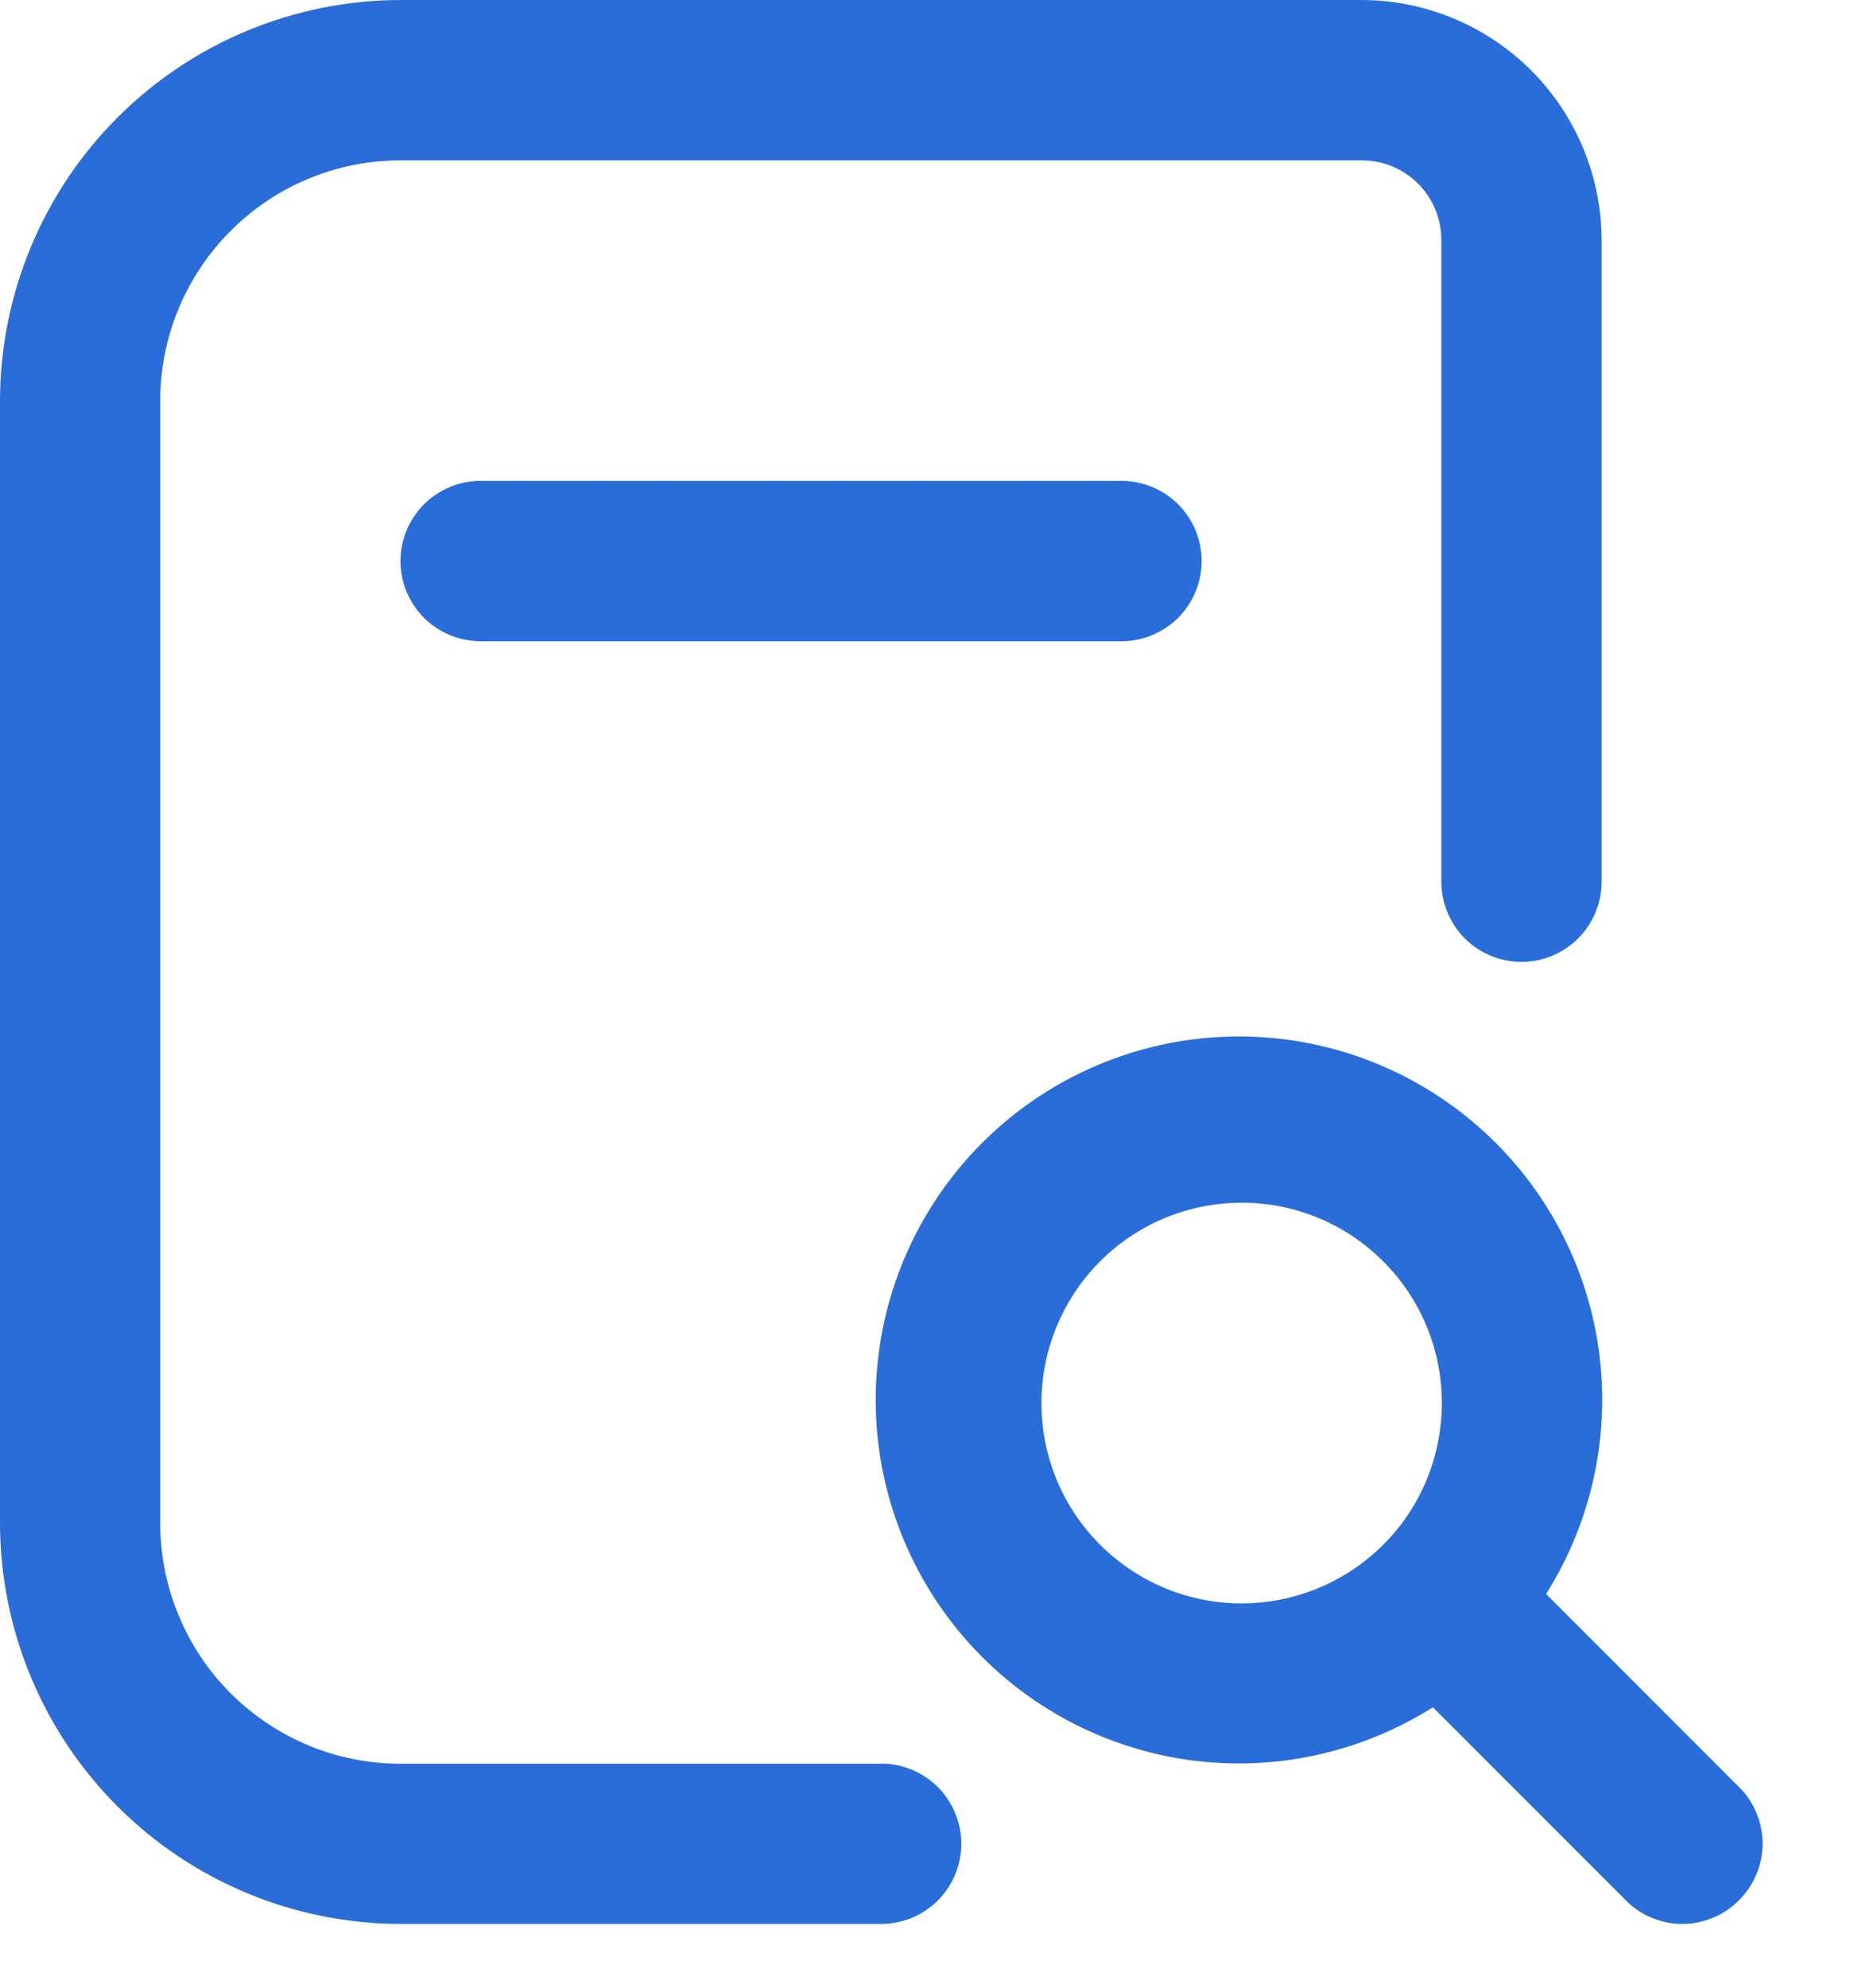 <svg width="14" height="15" viewBox="0 0 14 15" fill="none" xmlns="http://www.w3.org/2000/svg">
<path d="M8.469 3.629C8.629 3.629 8.783 3.693 8.897 3.806C9.01 3.92 9.074 4.074 9.074 4.234C9.074 4.394 9.01 4.548 8.897 4.662C8.783 4.775 8.629 4.839 8.469 4.839H3.629C3.469 4.839 3.315 4.775 3.201 4.662C3.088 4.548 3.024 4.394 3.024 4.234C3.024 4.074 3.088 3.92 3.201 3.806C3.315 3.693 3.469 3.629 3.629 3.629H8.469ZM13.131 14.34C13.075 14.397 13.009 14.442 12.935 14.472C12.862 14.503 12.783 14.519 12.704 14.519C12.624 14.519 12.545 14.503 12.472 14.472C12.398 14.442 12.332 14.397 12.276 14.34L10.82 12.884C10.249 13.244 9.566 13.382 8.901 13.27C8.235 13.158 7.634 12.804 7.213 12.277C6.792 11.75 6.579 11.086 6.617 10.412C6.654 9.739 6.939 9.102 7.416 8.625C7.893 8.148 8.53 7.863 9.203 7.826C9.877 7.788 10.541 8.001 11.068 8.422C11.595 8.843 11.949 9.444 12.061 10.11C12.172 10.775 12.035 11.458 11.675 12.029L13.131 13.485C13.188 13.541 13.233 13.607 13.263 13.681C13.294 13.754 13.31 13.833 13.31 13.912C13.31 13.992 13.294 14.071 13.263 14.144C13.233 14.218 13.188 14.284 13.131 14.34ZM9.376 12.1C9.675 12.1 9.967 12.011 10.216 11.845C10.465 11.679 10.659 11.443 10.773 11.167C10.887 10.89 10.917 10.586 10.859 10.293C10.801 10 10.657 9.73 10.445 9.519C10.234 9.307 9.964 9.163 9.671 9.105C9.378 9.047 9.074 9.077 8.797 9.191C8.521 9.306 8.285 9.499 8.119 9.748C7.953 9.997 7.864 10.289 7.864 10.588C7.864 10.787 7.903 10.983 7.979 11.167C8.055 11.35 8.166 11.517 8.307 11.657C8.447 11.797 8.614 11.909 8.797 11.985C8.981 12.061 9.177 12.1 9.376 12.1ZM6.654 13.31H3.025C2.786 13.31 2.55 13.263 2.33 13.172C2.11 13.08 1.909 12.946 1.741 12.778C1.572 12.609 1.439 12.409 1.348 12.188C1.256 11.968 1.21 11.732 1.21 11.493V3.025C1.21 2.544 1.401 2.082 1.742 1.742C2.082 1.401 2.544 1.21 3.025 1.21H10.284C10.363 1.21 10.441 1.226 10.514 1.256C10.586 1.286 10.652 1.33 10.708 1.386C10.764 1.441 10.808 1.508 10.838 1.58C10.868 1.653 10.884 1.731 10.884 1.81V6.654C10.884 6.814 10.948 6.968 11.061 7.082C11.175 7.195 11.329 7.259 11.489 7.259C11.649 7.259 11.803 7.195 11.917 7.082C12.03 6.968 12.094 6.814 12.094 6.654V1.815C12.094 1.334 11.903 0.873 11.564 0.533C11.224 0.193 10.764 0.001 10.283 0H3.025C2.223 0.001 1.454 0.32 0.887 0.887C0.32 1.454 0.001 2.223 0 3.025V11.494C0.001 12.296 0.32 13.065 0.887 13.632C1.454 14.199 2.223 14.518 3.025 14.519H6.654C6.814 14.519 6.968 14.455 7.082 14.342C7.195 14.228 7.259 14.075 7.259 13.914C7.259 13.754 7.195 13.6 7.082 13.486C6.968 13.373 6.814 13.309 6.654 13.309V13.31Z" fill="#2A6DD9"/>
</svg>
